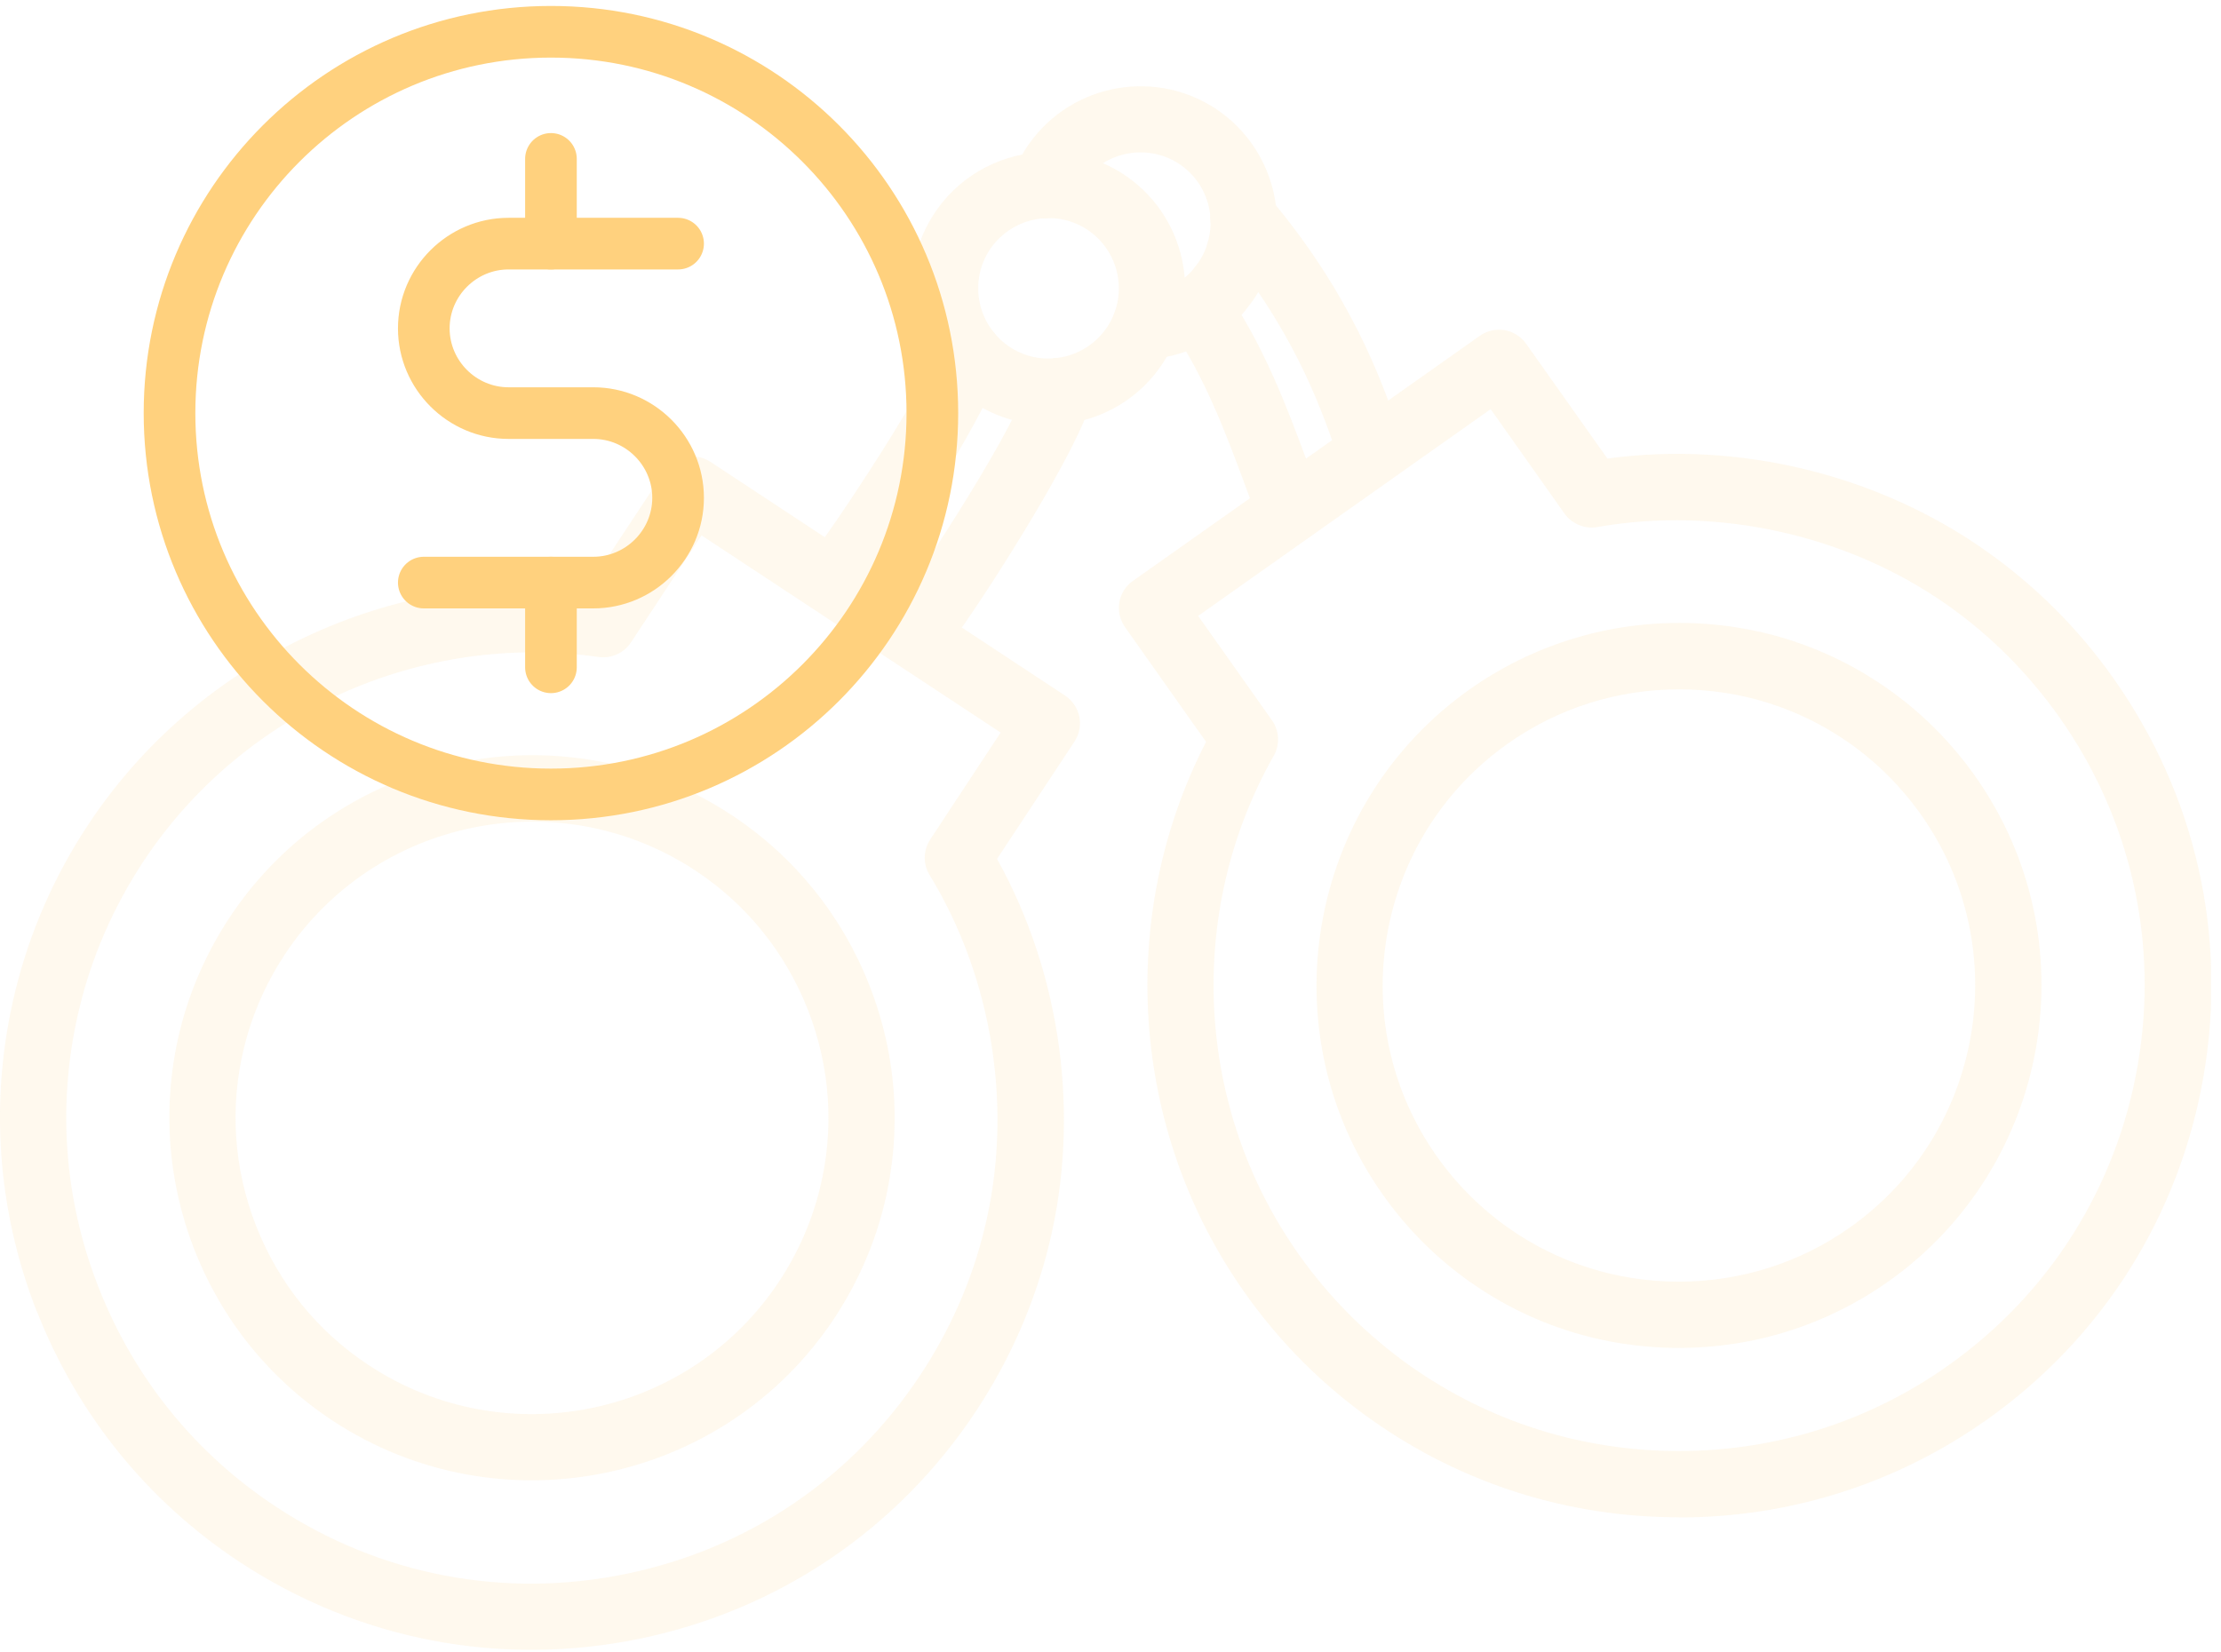 <svg width="129" height="96" viewBox="0 0 129 96" fill="none" xmlns="http://www.w3.org/2000/svg">
<g opacity="0.2" clip-path="url(#clip0_129_335)">
<path d="M97.51 88.15C91.1 88.15 84.95 86.21 79.73 82.53C76.84 80.5 74.34 78 72.29 75.09C65.65 65.7 64.82 53.27 70.05 43.1L65.34 36.43C64.73 35.56 64.93 34.36 65.8 33.75L85.95 19.51C86.37 19.21 86.89 19.1 87.39 19.18C87.89 19.27 88.34 19.55 88.64 19.97L93.36 26.64C101.01 25.6 109.06 27.57 115.33 31.99C118.21 34.02 120.72 36.52 122.77 39.43C127.53 46.17 129.39 54.36 127.99 62.5C126.59 70.63 122.11 77.74 115.37 82.5C110.13 86.2 103.96 88.16 97.52 88.16L97.51 88.15ZM69.59 35.78L73.88 41.85C74.31 42.46 74.35 43.26 73.98 43.91C68.84 52.99 69.41 64.35 75.43 72.87C77.23 75.41 79.42 77.6 81.94 79.38C86.51 82.6 91.89 84.3 97.51 84.3C103.13 84.3 108.55 82.59 113.13 79.35C119.03 75.18 122.95 68.96 124.17 61.84C125.39 54.72 123.77 47.55 119.6 41.65C117.8 39.11 115.61 36.91 113.09 35.14C107.31 31.07 99.77 29.39 92.78 30.62C92.05 30.75 91.3 30.44 90.87 29.84L86.58 23.77L69.58 35.79L69.59 35.78ZM97.51 78.31C93.14 78.31 88.95 76.99 85.39 74.48C83.43 73.1 81.72 71.39 80.32 69.41C73.62 59.93 75.88 46.76 85.36 40.05C88.93 37.53 93.14 36.19 97.53 36.19C101.92 36.19 106.09 37.51 109.65 40.02C111.61 41.4 113.32 43.11 114.72 45.09C121.42 54.57 119.16 67.74 109.68 74.45C106.11 76.97 101.9 78.31 97.51 78.31ZM97.52 40.05C93.93 40.05 90.49 41.14 87.58 43.2C79.83 48.68 77.98 59.44 83.46 67.19C84.61 68.81 86 70.2 87.6 71.33C90.51 73.38 93.93 74.46 97.51 74.46C101.09 74.46 104.54 73.37 107.45 71.31C115.2 65.83 117.05 55.07 111.57 47.32C110.42 45.7 109.03 44.31 107.43 43.18C104.52 41.13 101.1 40.05 97.52 40.05Z" fill="#FEE0AB"/>
<path d="M2.13 76.18C-0.2 70.21 -0.63 63.77 0.89 57.57C1.73 54.14 3.15 50.9 5.11 47.93C11.44 38.33 22.71 33.03 34.09 34.2L38.59 27.38C39.17 26.49 40.37 26.25 41.26 26.83L61.86 40.41C62.29 40.69 62.58 41.14 62.69 41.63C62.79 42.13 62.69 42.65 62.41 43.08L57.91 49.9C61.66 56.65 62.76 64.86 60.93 72.31C60.09 75.73 58.67 78.97 56.71 81.95C52.17 88.84 45.21 93.55 37.13 95.21C29.05 96.87 20.8 95.28 13.91 90.74C8.56 87.21 4.49 82.17 2.14 76.18H2.13ZM40.74 31.11L36.65 37.32C36.24 37.94 35.51 38.27 34.77 38.17C24.45 36.69 14.07 41.35 8.32 50.06C6.61 52.66 5.36 55.5 4.63 58.49C3.3 63.92 3.67 69.55 5.72 74.78C7.77 80.03 11.33 84.44 16.02 87.53C22.05 91.51 29.27 92.9 36.35 91.44C43.43 89.99 49.52 85.87 53.49 79.83C55.2 77.23 56.45 74.39 57.18 71.39C58.87 64.52 57.69 56.89 53.99 50.83C53.6 50.2 53.62 49.39 54.03 48.77L58.12 42.56L40.74 31.1V31.11ZM11.29 72.6C9.7 68.53 9.41 64.14 10.44 59.91C11.01 57.58 11.98 55.37 13.31 53.34C19.7 43.64 32.79 40.95 42.49 47.35C46.14 49.76 48.91 53.19 50.51 57.28C52.1 61.35 52.39 65.74 51.36 69.97C50.79 72.3 49.82 74.51 48.49 76.54C42.1 86.24 29.01 88.92 19.31 82.53C15.66 80.12 12.89 76.69 11.29 72.6ZM46.93 58.68C45.62 55.34 43.36 52.53 40.38 50.57C32.46 45.35 21.76 47.54 16.53 55.47C15.44 57.13 14.65 58.93 14.18 60.84C13.33 64.29 13.57 67.88 14.87 71.21C16.18 74.55 18.44 77.36 21.43 79.32C29.35 84.54 40.05 82.35 45.27 74.42C46.36 72.76 47.15 70.96 47.62 69.05C48.47 65.6 48.23 62.01 46.93 58.68Z" fill="#FEE0AB"/>
<path d="M49.48 34.24C49.09 34.24 48.7 34.12 48.35 33.88C47.49 33.26 47.29 32.05 47.92 31.19C49.34 29.22 54.02 22.12 54.37 20.44C54.45 19.45 55.28 18.67 56.29 18.67C57.35 18.67 58.21 19.53 58.21 20.6C58.21 20.68 58.21 20.8 58.19 20.89C58.19 20.96 58.17 21.03 58.16 21.11C57.71 23.35 52.81 31 51.04 33.45C50.66 33.97 50.08 34.25 49.48 34.25V34.24Z" fill="#FEE0AB"/>
<path d="M54.13 37.5C53.74 37.5 53.35 37.38 53.01 37.14C52.15 36.52 51.95 35.32 52.57 34.45C54.21 32.16 59.11 24.57 59.68 22.25C59.93 21.22 60.98 20.59 62.01 20.84C63.04 21.09 63.67 22.14 63.42 23.17C62.73 25.96 57.63 34 55.7 36.69C55.32 37.22 54.73 37.49 54.13 37.49V37.5Z" fill="#FEE0AB"/>
<path d="M74.94 31.55C74.1 31.55 73.38 31.01 73.12 30.26C72.86 29.66 72.57 28.88 72.24 27.98C71.32 25.5 69.93 21.72 68 19.05C67.38 18.19 67.57 16.98 68.43 16.36C69.29 15.74 70.49 15.93 71.12 16.79C73.36 19.89 74.86 23.96 75.86 26.66C76.18 27.55 76.46 28.29 76.7 28.86C76.81 29.1 76.86 29.36 76.86 29.63C76.86 30.69 76 31.56 74.94 31.56V31.55Z" fill="#FEE0AB"/>
<path d="M79.66 28.21C78.86 28.21 78.12 27.71 77.84 26.91L77.54 26.05C76.67 23.58 75.05 18.99 70.75 13.91C70.06 13.1 70.16 11.88 70.98 11.2C71.79 10.51 73.01 10.61 73.69 11.43C78.45 17.05 80.22 22.07 81.17 24.76L81.48 25.66C81.83 26.66 81.3 27.76 80.29 28.11C80.08 28.18 79.87 28.22 79.66 28.22V28.21Z" fill="#FEE0AB"/>
<path d="M60.89 24.68C59.25 24.68 57.67 24.18 56.33 23.24C52.75 20.72 51.89 15.76 54.41 12.19C55.89 10.08 58.32 8.83 60.91 8.83C62.55 8.83 64.13 9.33 65.47 10.27C69.05 12.79 69.91 17.75 67.39 21.32C65.91 23.43 63.48 24.68 60.9 24.68H60.89ZM60.91 12.67C59.58 12.67 58.33 13.32 57.56 14.4C56.26 16.24 56.71 18.79 58.55 20.09C59.24 20.58 60.05 20.83 60.89 20.83C62.22 20.83 63.47 20.18 64.24 19.1C65.54 17.26 65.09 14.71 63.25 13.41C62.56 12.92 61.75 12.67 60.91 12.67Z" fill="#FEE0AB"/>
<path d="M66.5 20.86C65.47 20.86 64.61 20.04 64.58 19C64.54 17.94 65.37 17.05 66.44 17.01C67.16 16.98 67.87 16.75 68.5 16.33C68.54 16.31 68.57 16.28 68.61 16.26C68.73 16.19 68.86 16.1 68.96 16C69.09 15.88 69.21 15.77 69.31 15.63C69.41 15.51 69.51 15.38 69.61 15.24C69.78 14.99 69.95 14.68 70.07 14.34C70.07 14.3 70.09 14.27 70.1 14.23C70.24 13.82 70.31 13.4 70.32 12.95C70.32 12.89 70.32 12.81 70.31 12.75C70.26 11.5 69.62 10.32 68.6 9.6C66.76 8.3 64.2 8.74 62.9 10.59C62.73 10.83 62.58 11.12 62.44 11.48C62.05 12.47 60.93 12.95 59.94 12.55C58.95 12.16 58.47 11.04 58.86 10.05C59.12 9.41 59.41 8.86 59.76 8.37C62.29 4.79 67.25 3.94 70.82 6.46C72.79 7.85 74.04 10.11 74.16 12.53C74.17 12.68 74.18 12.85 74.18 13C74.16 13.84 74.03 14.62 73.8 15.36C73.79 15.4 73.78 15.44 73.76 15.48C73.52 16.2 73.18 16.88 72.74 17.5C72.57 17.72 72.44 17.9 72.31 18.06C72.09 18.34 71.84 18.58 71.6 18.8C71.31 19.08 70.96 19.34 70.61 19.55C69.4 20.36 68.01 20.81 66.58 20.86C66.56 20.86 66.53 20.86 66.51 20.86H66.5Z" fill="#FEE0AB"/>
</g>
<g clip-path="url(#clip1_129_335)">
<path d="M32 46.154C44.235 46.154 54.153 36.235 54.153 24C54.153 11.765 44.235 1.846 32 1.846C19.764 1.846 9.846 11.765 9.846 24C9.846 36.235 19.764 46.154 32 46.154Z" stroke="#FFD17E" stroke-width="3" stroke-linecap="round" stroke-linejoin="round"/>
<path d="M24.615 33.846H34.461C37.169 33.846 39.385 31.631 39.385 28.923C39.385 26.215 37.169 24 34.461 24H29.538C26.831 24 24.615 21.785 24.615 19.077C24.615 16.369 26.831 14.154 29.538 14.154H39.385" stroke="#FFD17E" stroke-width="3" stroke-linecap="round" stroke-linejoin="round"/>
<path d="M32 9.231V14.154" stroke="#FFD17E" stroke-width="3" stroke-linecap="round" stroke-linejoin="round"/>
<path d="M32 33.846V38.769" stroke="#FFD17E" stroke-width="3" stroke-linecap="round" stroke-linejoin="round"/>
</g>
<defs>
<clipPath id="clip0_129_335">
<rect width="128.42" height="90.85" fill="white" transform="translate(0 5)"/>
</clipPath>
<clipPath id="clip1_129_335">
<rect width="48" height="48" fill="white" transform="translate(8)"/>
</clipPath>
</defs>
</svg>
